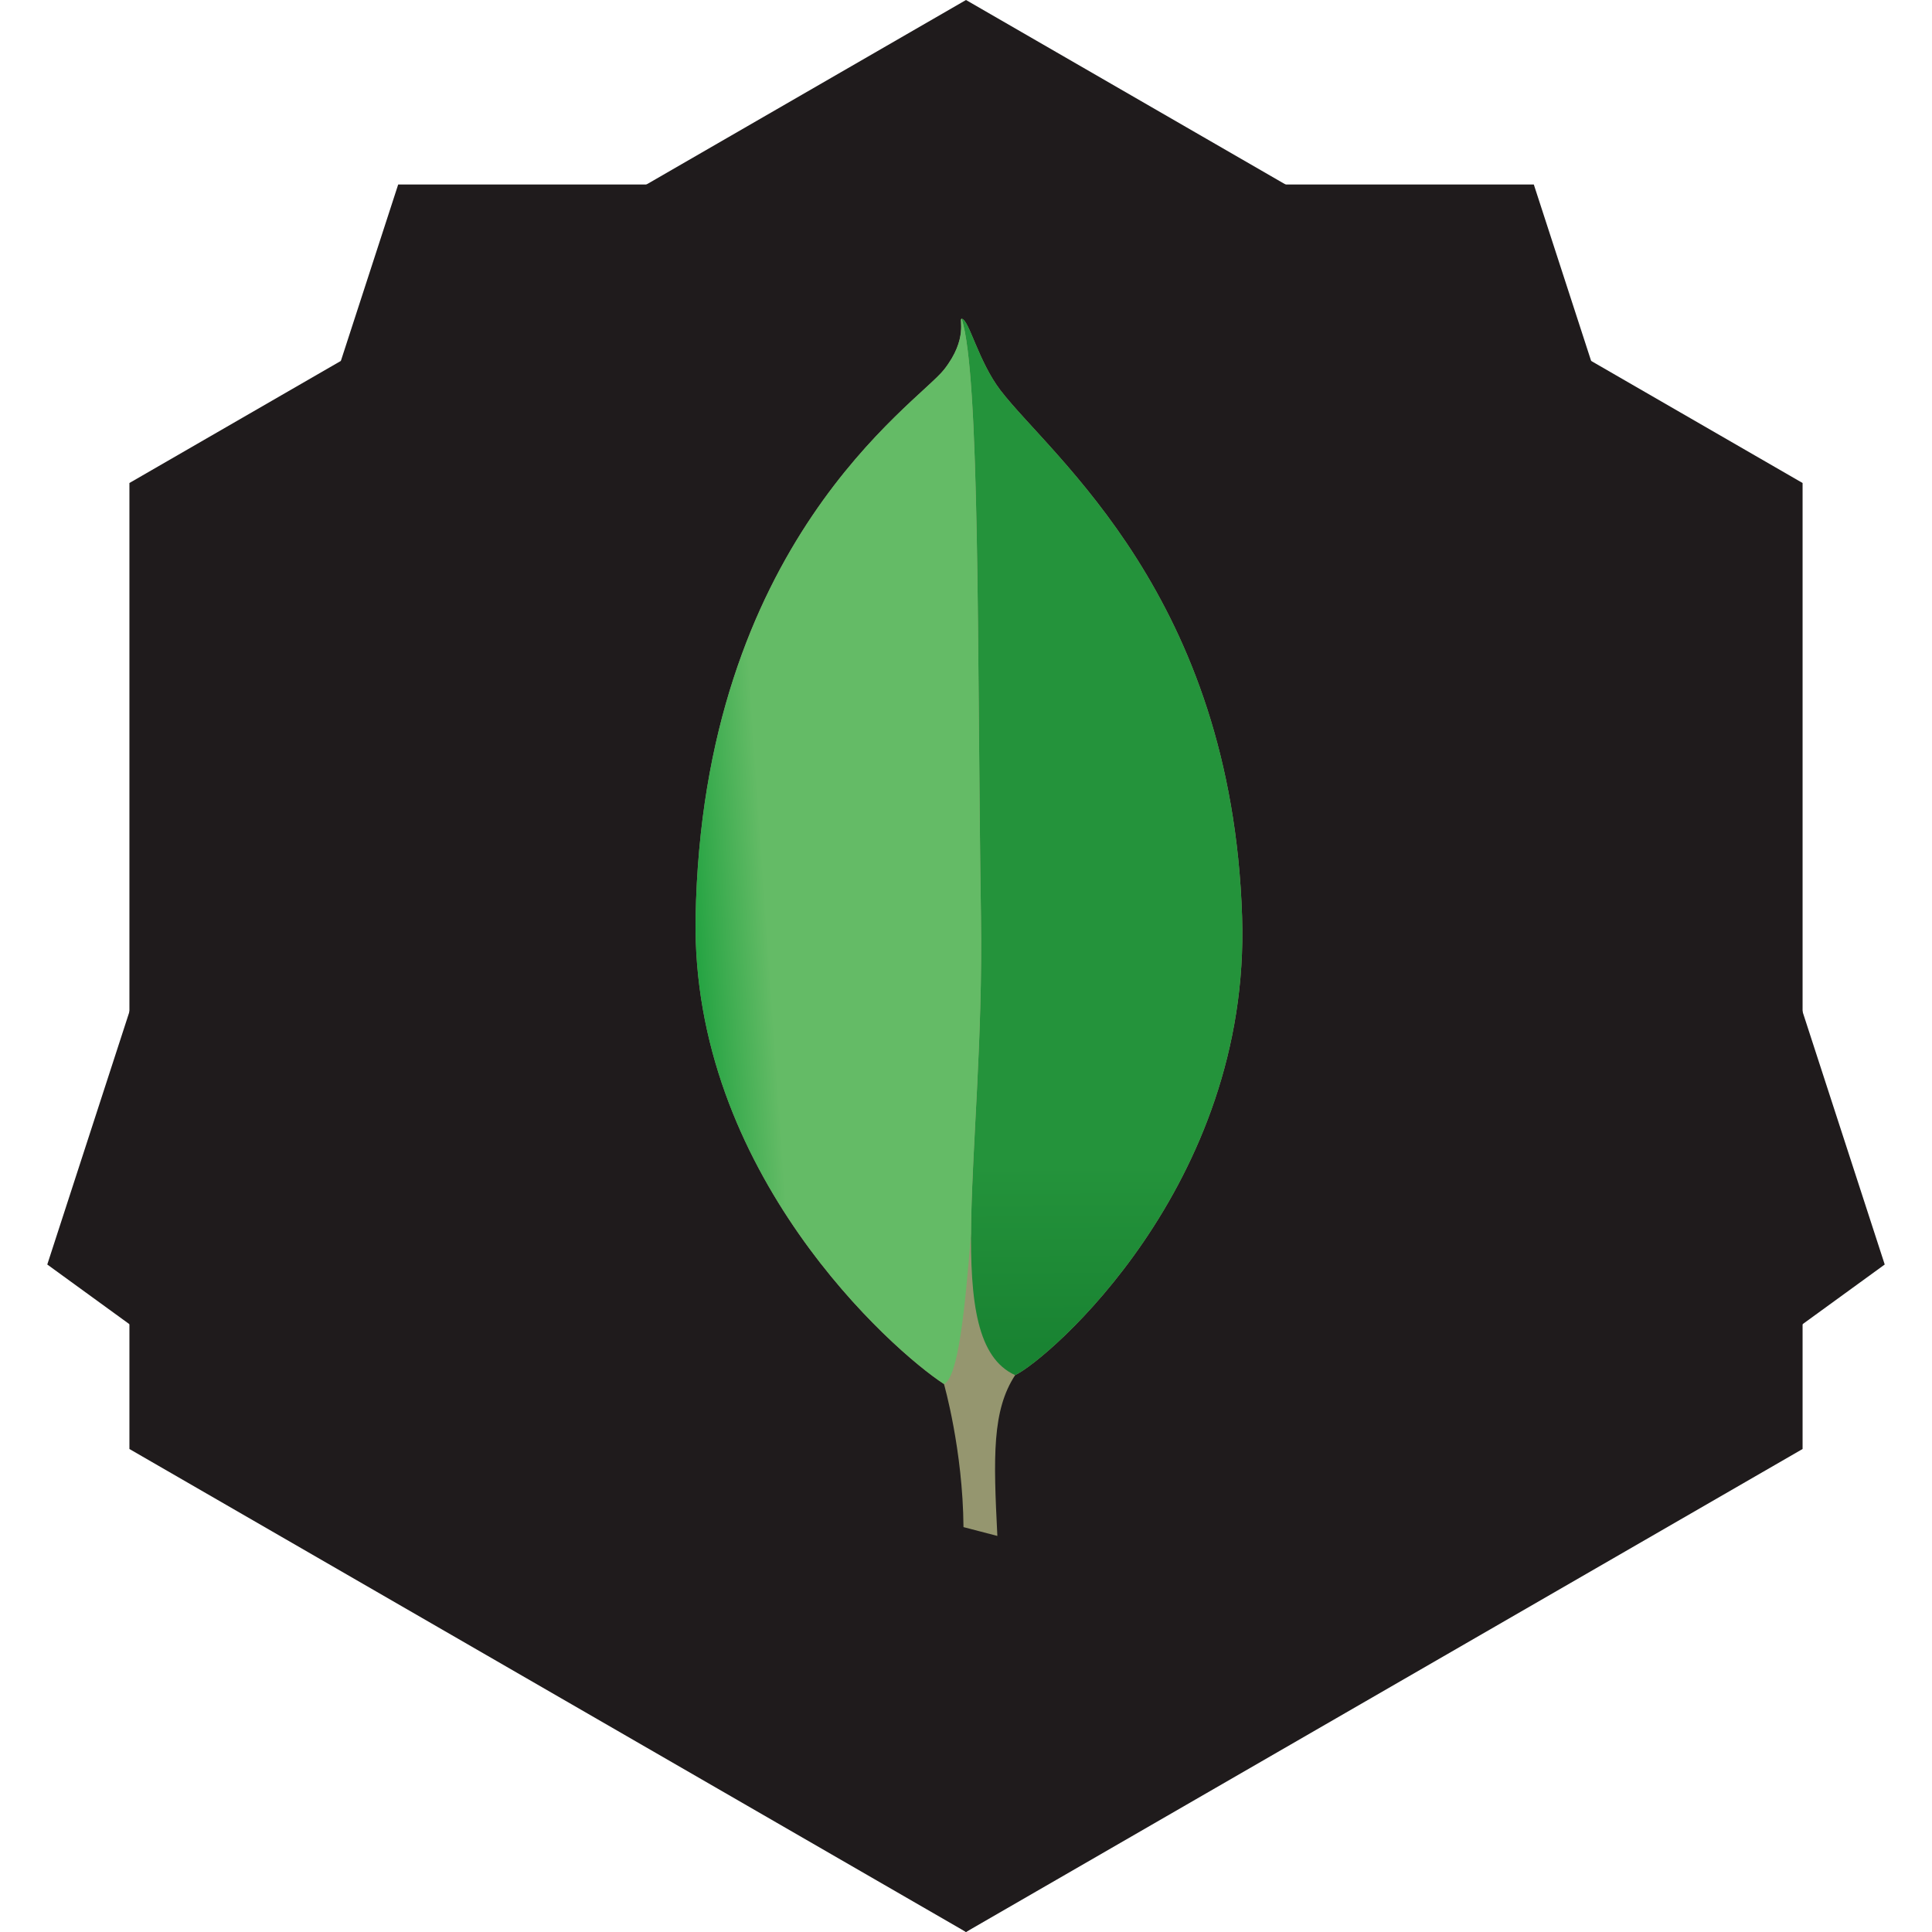 <?xml version="1.0" encoding="UTF-8" standalone="no"?>
<svg width="200px" height="200px" viewBox="0 0 200 200" version="1.1" xmlns="http://www.w3.org/2000/svg" xmlns:xlink="http://www.w3.org/1999/xlink" xmlns:sketch="http://www.bohemiancoding.com/sketch/ns">
    <!-- Generator: Sketch 3.0.4 (8053) - http://www.bohemiancoding.com/sketch -->
    <title>Artboard 1</title>
    <desc>Created with Sketch.</desc>
    <defs>
        <linearGradient x1="104.304%" y1="65.547%" x2="99.98%" y2="64.301%" id="linearGradient-1">
            <stop stop-color="#E3E2CE" offset="0%"></stop>
            <stop stop-color="#CECEB5" offset="45.08%"></stop>
            <stop stop-color="#95966F" offset="100%"></stop>
        </linearGradient>
        <linearGradient x1="50.124%" y1="97.369%" x2="50.098%" y2="80.155%" id="linearGradient-2">
            <stop stop-color="#198332" offset="0%"></stop>
            <stop stop-color="#24933B" offset="100%"></stop>
        </linearGradient>
        <linearGradient x1="-3.562%" y1="73.365%" x2="28.101%" y2="65.451%" id="linearGradient-3">
            <stop stop-color="#0F9B36" offset="0%"></stop>
            <stop stop-color="#64BB66" offset="100%"></stop>
        </linearGradient>
    </defs>
    <g id="Page-1" stroke="none" stroke-width="1" fill="none" fill-rule="evenodd" sketch:type="MSPage">
        <g id="Artboard-1" sketch:type="MSArtboardGroup">
            <g id="shape" sketch:type="MSLayerGroup" fill="#1F1B1C">
                <g id="dark" sketch:type="MSShapeGroup">
                    <polygon id="Polygon-2" transform="translate(100, 100) scale(1, -1) translate(-100, -100) " points="100 0 186.603 50 186.603 150 100 200 13.397 150 13.397 50 "></polygon>
                    <polygon id="Polygon-3" transform="translate(100, 100) scale(1, -1) translate(-100, -100) " points="100 0 195.106 69.098 158.779 180.902 41.221 180.902 4.894 69.098 "></polygon>
                </g>
            </g>
            <g id="mongo" sketch:type="MSLayerGroup" transform="translate(72, 33)">
                <g id="layer1_4_" transform="translate(0, -0.291)" sketch:type="MSShapeGroup">
                    <g id="g904" transform="translate(0.022, 0.283)">
                        <path d="M27.54,0.009 C27.19,-0.047 28.259,2.033 25.694,5.283 C22.93,8.785 0.681,23.182 -0.012,61.97 C-0.484,88.394 20.391,106.842 25.697,110.282 C25.697,110.282 27.654,117.076 27.718,125.094 L31.225,126.007 C30.806,117.764 30.685,112.999 33.067,109.36 C36.409,107.788 57.458,89.772 56.56,61.915 C55.49,28.731 36.856,14.341 31.554,7.422 C29.262,4.431 28.28,0.073 27.54,0.009 L27.54,0.009 Z" id="path1268_11_" fill="url(#linearGradient-1)"></path>
                        <path d="M27.54,0.009 C29.469,6.248 29.112,34.655 29.529,61.916 C29.907,86.639 25.26,105.826 33.067,109.36 C36.409,107.788 57.458,89.772 56.56,61.915 C55.49,28.731 36.856,14.341 31.554,7.422 C29.262,4.431 28.28,0.073 27.54,0.009 L27.54,0.009 Z" id="path871_11_" fill="url(#linearGradient-2)"></path>
                        <path d="M27.544,0.008 C27.194,-0.047 28.257,2.034 25.692,5.284 C22.928,8.786 0.679,23.181 -0.014,61.97 C-0.486,88.394 20.395,106.838 25.702,110.278 C27.16,109.608 27.86,102.722 28.494,94.742 C28.542,86.285 29.723,74.867 29.525,61.92 C29.135,36.363 29.426,9.791 27.874,1.43 C27.87,1.408 27.868,1.391 27.864,1.37 C27.759,0.916 27.653,0.462 27.544,0.008 L27.544,0.008 Z" id="path873_11_" fill="url(#linearGradient-3)"></path>
                    </g>
                </g>
                <g id="g4507"></g>
                <g id="g4509"></g>
                <g id="g4511"></g>
                <g id="g4513"></g>
                <g id="g4515"></g>
                <g id="g4517"></g>
                <g id="g4519"></g>
                <g id="g4521"></g>
                <g id="g4523"></g>
                <g id="g4525"></g>
                <g id="g4527"></g>
                <g id="g4529"></g>
                <g id="g4531"></g>
                <g id="g4533"></g>
                <g id="g4535"></g>
            </g>
        </g>
    </g>
</svg>